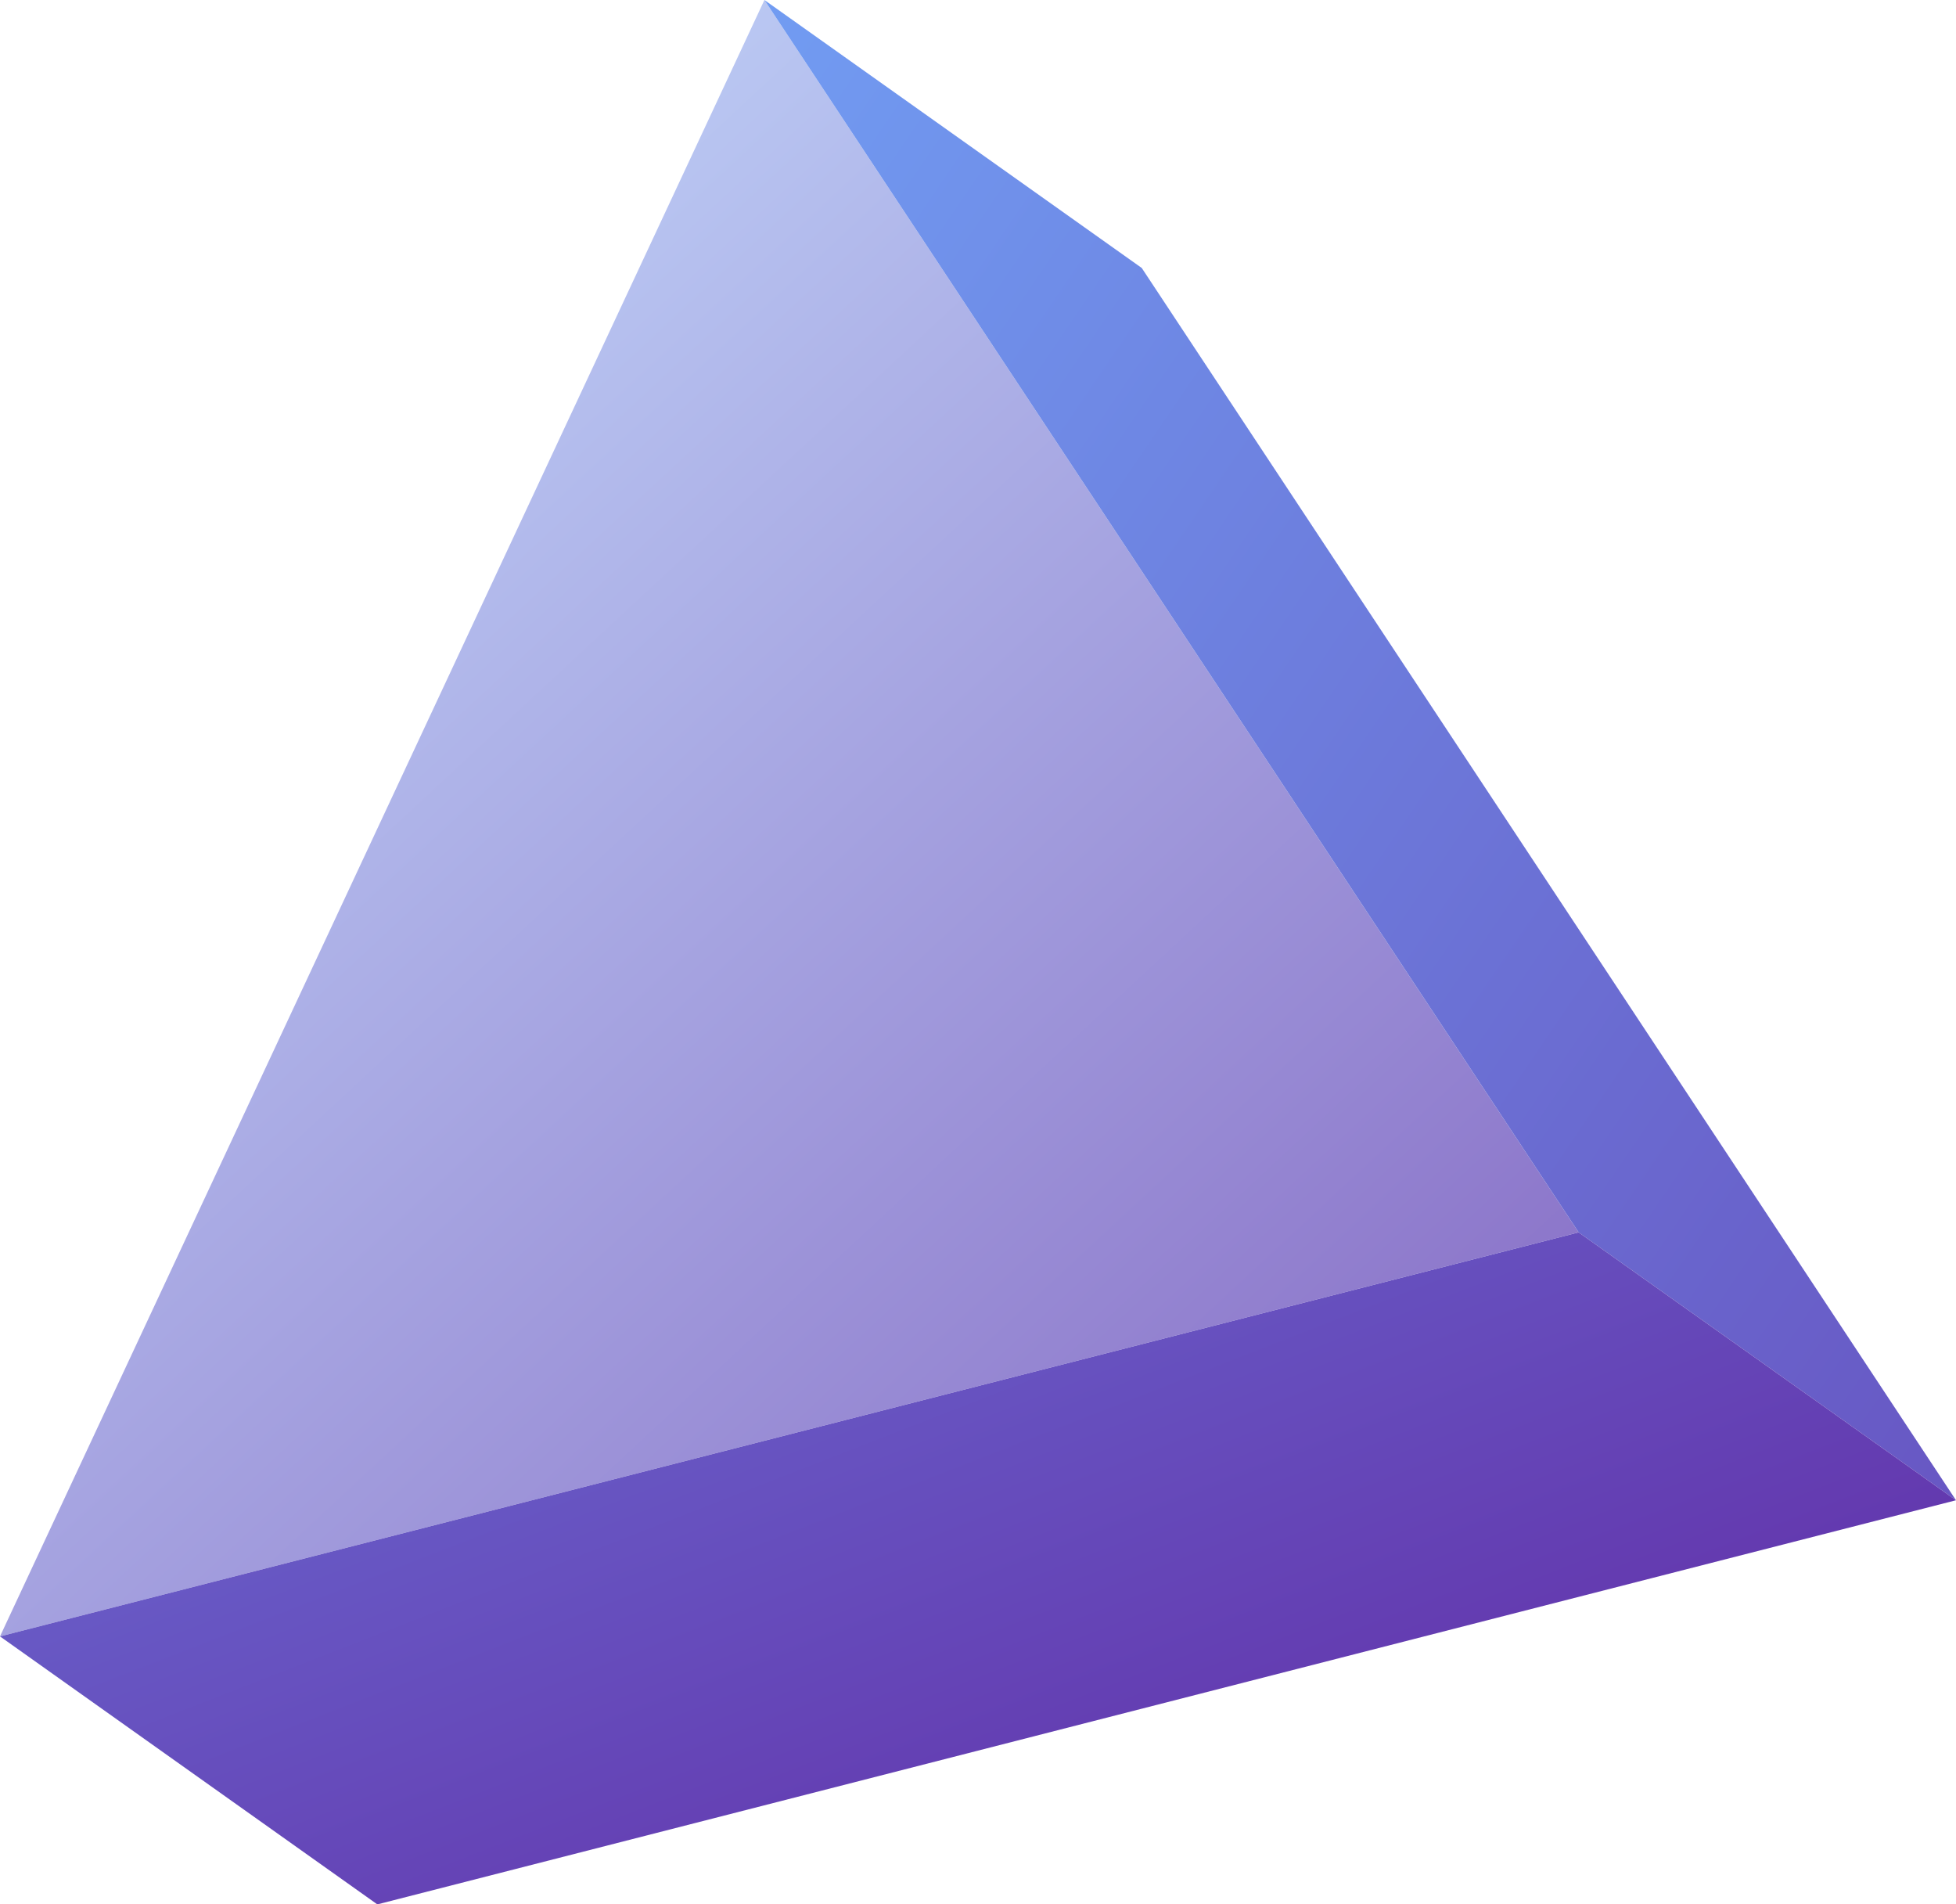 <svg id="Layer_1" data-name="Layer 1" xmlns="http://www.w3.org/2000/svg" xmlns:xlink="http://www.w3.org/1999/xlink" viewBox="0 0 186.82 181.85"><defs><style>.cls-1{fill:url(#New_Gradient_Swatch_copy_26);}.cls-2{fill:url(#New_Gradient_Swatch_copy_22);}.cls-3{fill:url(#New_Gradient_Swatch_copy_22-2);}</style><linearGradient id="New_Gradient_Swatch_copy_26" x1="-16.39" y1="21.16" x2="201.1" y2="255.43" gradientUnits="userSpaceOnUse"><stop offset="0" stop-color="#c8e1ff"/><stop offset="1" stop-color="#6129a4"/></linearGradient><linearGradient id="New_Gradient_Swatch_copy_22" x1="17.7" y1="-4.74" x2="298.24" y2="186.2" gradientUnits="userSpaceOnUse"><stop offset="0" stop-color="#74afff"/><stop offset="1" stop-color="#6129a4"/></linearGradient><linearGradient id="New_Gradient_Swatch_copy_22-2" x1="28.17" y1="-17.53" x2="113.88" y2="202.26" xlink:href="#New_Gradient_Swatch_copy_22"/></defs><polygon class="cls-1" points="73.01 0 0 156.26 150.78 117.68 73.01 0"/><polygon class="cls-2" points="186.82 143.26 109.05 25.59 73.01 0 150.78 117.68 186.82 143.26"/><polygon class="cls-3" points="150.78 117.68 0 156.26 36.04 181.85 186.82 143.26 150.78 117.68"/></svg>